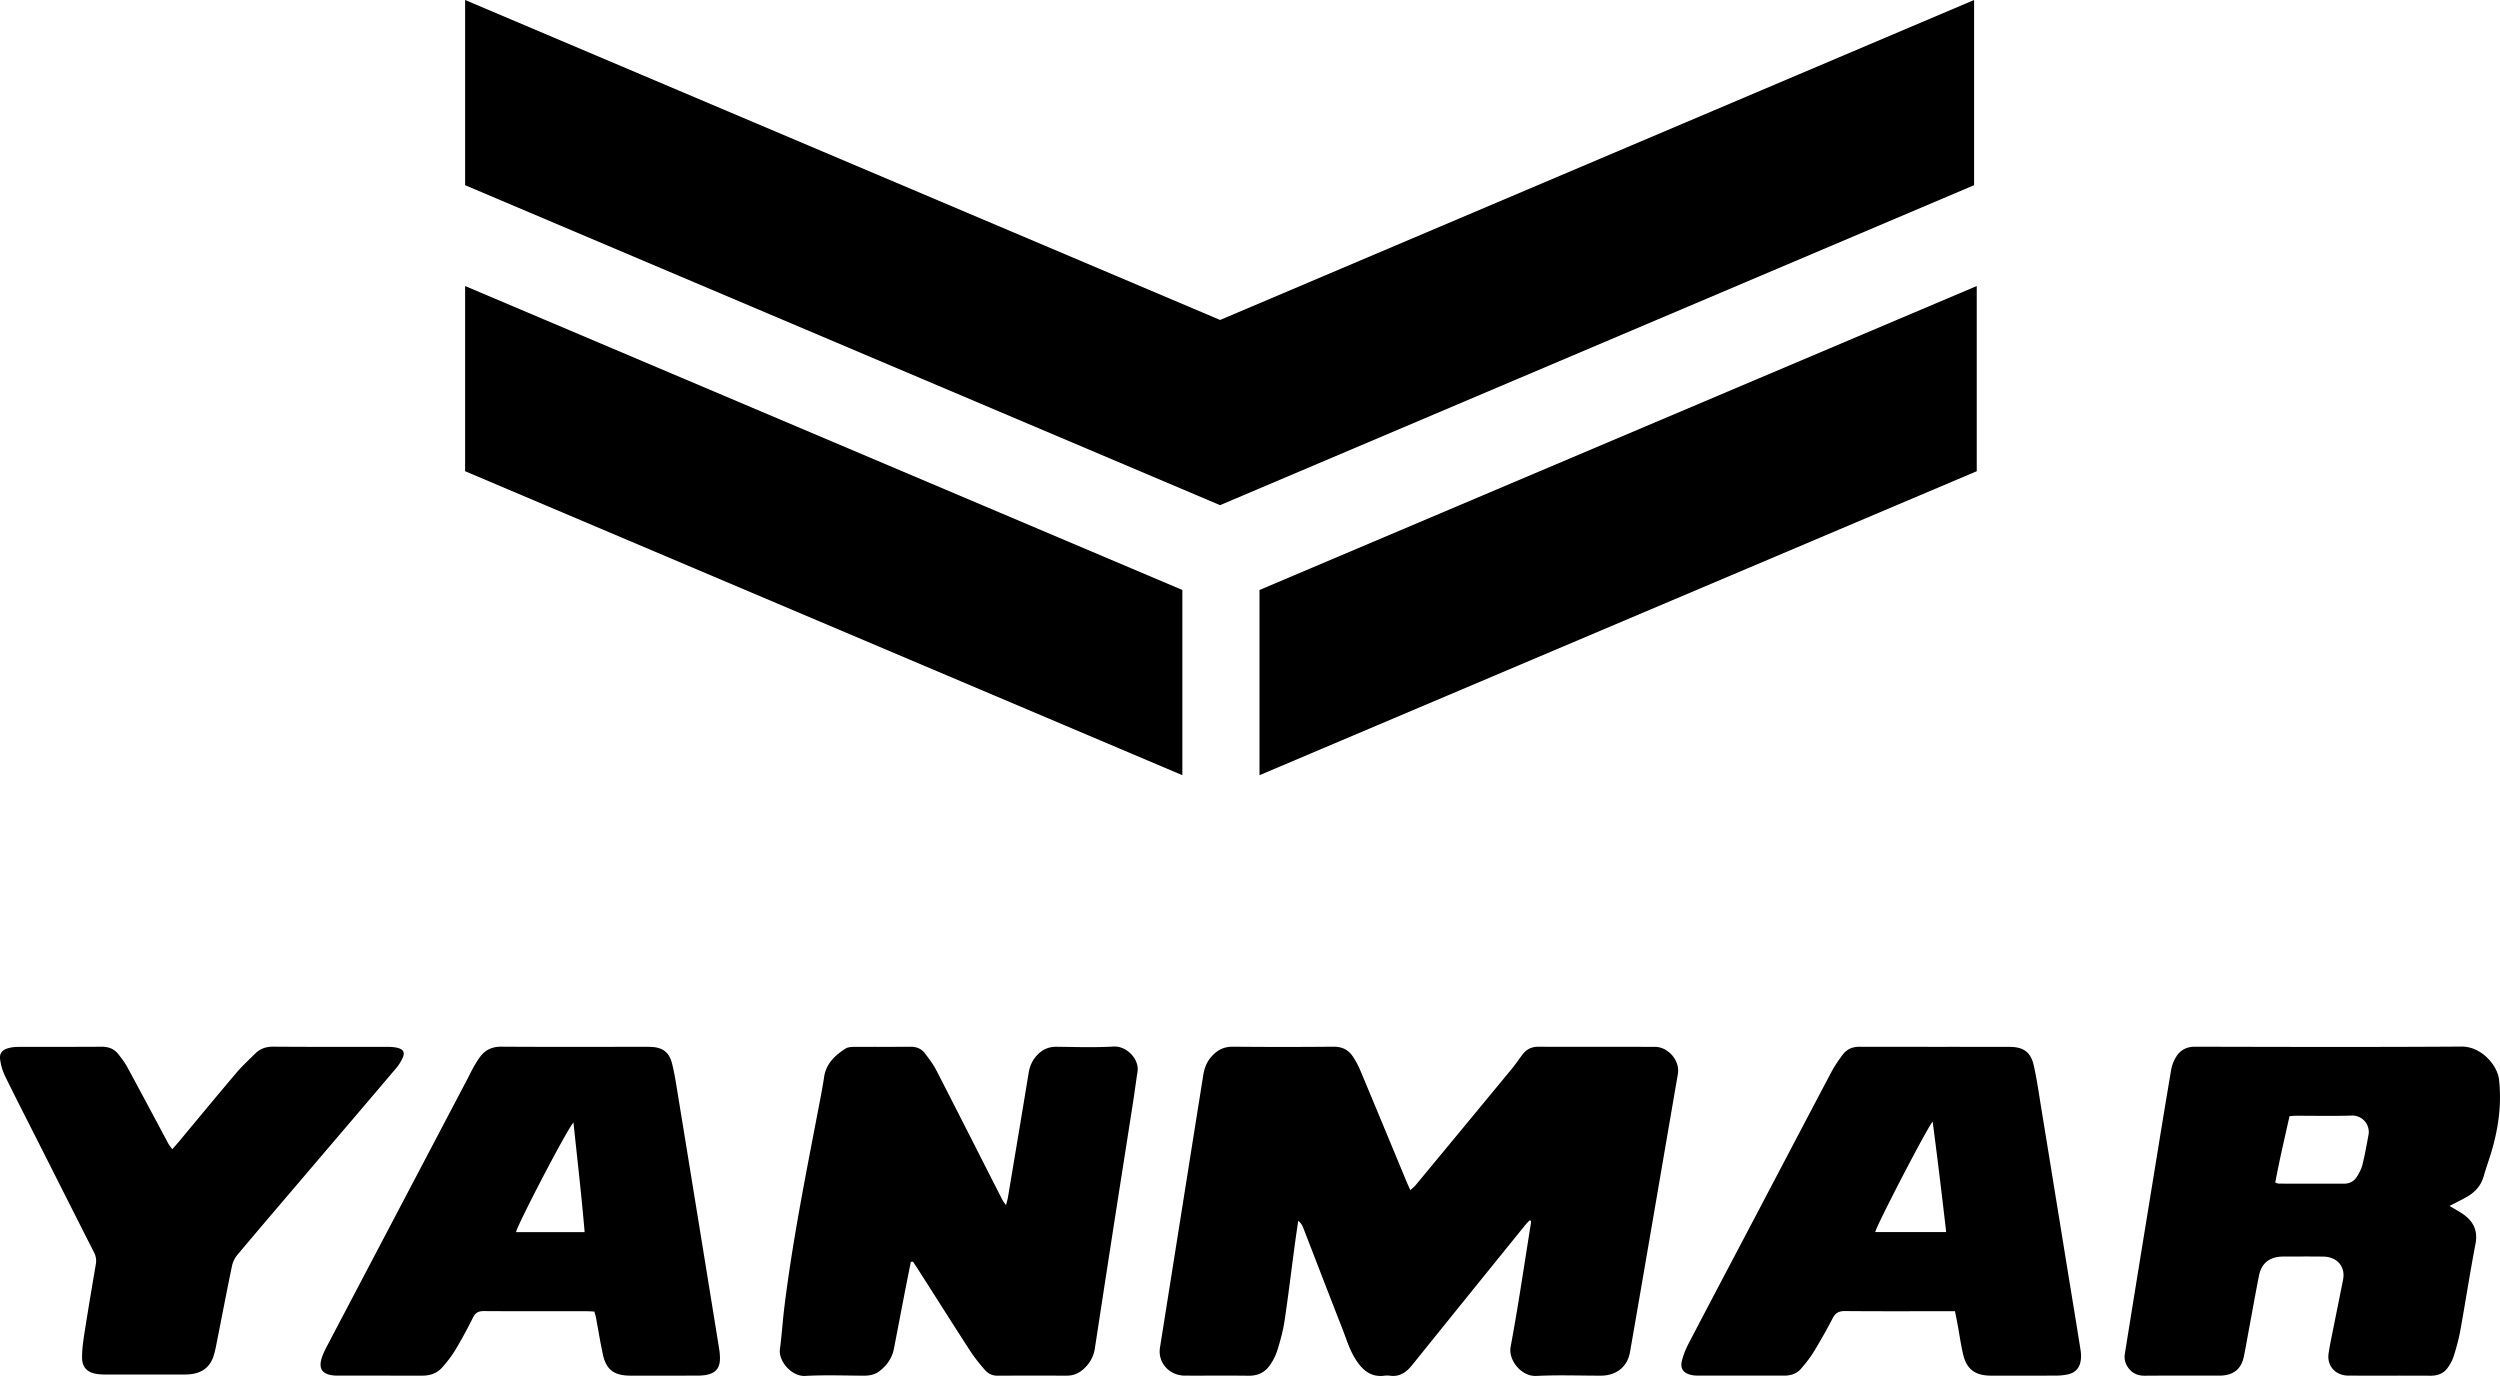 <svg viewBox="0 0 129 71" xmlns="http://www.w3.org/2000/svg">
  <path d="M78.934 62.966c-.074.078-.155.151-.222.235-1.948 2.408-3.897 4.816-5.84 7.23-.302.376-.645.628-1.168.554a.959.959 0 0 0-.26 0c-.665.09-1.084-.243-1.427-.74-.366-.528-.535-1.134-.763-1.715-.678-1.725-1.34-3.456-2.01-5.183a.776.776 0 0 0-.256-.352c-.06.42-.125.84-.18 1.26-.176 1.307-.332 2.616-.528 3.92-.079.52-.224 1.032-.379 1.536a2.81 2.81 0 0 1-.381.74c-.255.37-.623.544-1.102.537-1.095-.015-2.191 0-3.287-.006-.803-.003-1.398-.682-1.277-1.44l1.808-11.391c.141-.892.285-1.782.426-2.674.056-.35.175-.672.414-.946.292-.336.638-.526 1.12-.521 1.73.016 3.46.016 5.19 0 .438-.004.757.158.984.49.157.23.29.48.397.736.803 1.916 1.596 3.836 2.393 5.755.052.125.11.249.186.42.11-.1.197-.163.263-.242a3973.09 3973.09 0 0 0 4.981-6.026c.197-.24.367-.498.556-.743.2-.262.461-.39.813-.388 2.005.009 4.009.001 6.013.006.697.002 1.297.726 1.182 1.394-.451 2.612-.897 5.225-1.346 7.837-.374 2.175-.746 4.351-1.127 6.525-.133.758-.706 1.208-1.504 1.21-1.11 0-2.223-.042-3.33.014-.77.038-1.452-.817-1.325-1.5.393-2.102.7-4.219 1.04-6.33.008-.054.01-.108.014-.162l-.068-.04m48.083-8.963c1.02-.007 1.849.961 1.933 1.7.13 1.147 0 2.271-.293 3.38-.145.55-.346 1.086-.505 1.633-.137.471-.443.803-.866 1.045-.271.155-.554.291-.889.466.243.144.429.247.607.361.593.38.87.874.732 1.593-.284 1.485-.513 2.98-.782 4.469-.082.45-.205.894-.342 1.33-.07.22-.19.435-.33.623-.205.275-.505.386-.865.384-1.412-.008-2.825 0-4.238-.005-.673-.003-1.122-.504-1.022-1.155.075-.494.184-.983.28-1.473.155-.776.314-1.55.466-2.327.13-.665-.306-1.177-1.02-1.186-.692-.009-1.384-.004-2.076-.002-.681.003-1.113.331-1.242.979-.184.925-.347 1.855-.52 2.783-.086.464-.165.929-.26 1.391-.136.667-.555.99-1.269.991-1.283.001-2.566-.006-3.849.004-.464.004-.77-.214-.955-.59a.914.914 0 0 1-.073-.519c.501-3.136 1.013-6.271 1.523-9.406.286-1.753.569-3.506.868-5.257.04-.24.134-.488.266-.694.213-.334.525-.512.97-.511 4.583.01 9.168.024 13.751-.007zm-5.679 3.561c-.964.03-1.93.008-2.895.009-.084 0-.17.012-.304.022-.258 1.162-.525 2.289-.735 3.426.094.03.133.054.173.054 1.124.003 2.247.005 3.37.004.28 0 .513-.117.656-.34.127-.198.244-.415.3-.638.126-.51.217-1.03.314-1.548a.848.848 0 0 0-.879-.989zm-74.339 7.548c-.118.597-.238 1.194-.354 1.791-.174.9-.345 1.8-.52 2.7-.092.471-.355.844-.736 1.143-.234.184-.51.24-.809.239-1.009-.004-2.021-.044-3.027.013-.72.04-1.387-.779-1.31-1.37.098-.744.145-1.493.237-2.236.425-3.419 1.103-6.797 1.75-10.18.104-.545.213-1.09.295-1.64.1-.68.552-1.109 1.103-1.464.11-.07.272-.087.411-.088.98-.007 1.962.002 2.942-.007.299-.002.549.091.72.311.224.287.449.581.613.9 1.144 2.226 2.273 4.46 3.409 6.689.04.08.102.152.187.278.045-.18.082-.297.102-.416.357-2.137.717-4.274 1.066-6.412.06-.371.207-.691.477-.958.263-.26.574-.397.963-.392.98.011 1.964.046 2.941-.011.672-.04 1.34.648 1.237 1.302-.08.507-.144 1.017-.223 1.524-.335 2.154-.675 4.307-1.01 6.461-.326 2.1-.648 4.2-.97 6.3-.058.369-.22.688-.482.958-.255.264-.56.436-.947.436-1.197 0-2.394-.003-3.591.002a.813.813 0 0 1-.645-.288 9.164 9.164 0 0 1-.75-.963c-.907-1.401-1.798-2.813-2.696-4.22-.089-.139-.182-.275-.272-.413l-.111.011m53.423-1.537a345.734 345.734 0 0 0-.697-5.703c-.323.391-2.899 5.368-2.964 5.703h3.661zm.456 4.083h-.437c-1.744 0-3.488.008-5.233-.007-.316-.003-.496.09-.638.363a28.958 28.958 0 0 1-.968 1.719c-.195.32-.431.62-.68.905-.213.244-.518.344-.85.344-1.5 0-3 0-4.499-.002a1.47 1.47 0 0 1-.257-.023c-.442-.082-.634-.325-.528-.744.077-.306.198-.609.346-.89 1.204-2.306 2.42-4.605 3.63-6.906 1.243-2.364 2.481-4.73 3.73-7.09.17-.32.377-.623.596-.914.204-.27.491-.401.857-.4 2.58.007 5.16.001 7.741.006.725 0 1.1.269 1.255.96.158.704.259 1.42.375 2.132.477 2.919.949 5.838 1.423 8.757.208 1.274.42 2.548.62 3.823.028.175.029.362 0 .537-.058.362-.28.607-.657.69a2.918 2.918 0 0 1-.598.063 394.77 394.77 0 0 1-3.373.002c-.82-.003-1.254-.327-1.438-1.106-.117-.5-.187-1.01-.28-1.515-.04-.216-.084-.432-.137-.704zM25.874 54.009c2.336.016 4.671.007 7.007.007.216 0 .432-.003.649.002.65.014.994.253 1.149.862.119.47.193.951.271 1.43.402 2.451.799 4.903 1.197 7.355.322 1.986.645 3.971.965 5.958.024.15.037.304.038.456.003.529-.227.79-.774.878a3.063 3.063 0 0 1-.474.025c-1.125.002-2.25.003-3.374.001-.843-.002-1.249-.306-1.422-1.1l-.125-.627L30.755 68c-.02-.105-.055-.208-.086-.324-.155-.007-.283-.017-.41-.017-1.76-.001-3.519.005-5.277-.007-.283-.002-.446.075-.571.325a24.458 24.458 0 0 1-.902 1.659c-.2.333-.444.646-.705.939-.255.285-.61.408-1.005.408l-4.412-.001c-.043 0-.086-.002-.13-.005-.628-.049-.84-.344-.647-.93.064-.197.158-.387.255-.572 2.412-4.591 4.827-9.182 7.24-13.773.111-.21.212-.425.329-.633a4.98 4.98 0 0 1 .335-.532c.27-.361.62-.532 1.105-.528zm3.717 3.915c-.287.263-2.898 5.278-2.964 5.653h3.54c-.16-1.896-.378-3.754-.576-5.653zM8.89 59.302c.127-.145.228-.26.326-.376.993-1.19 1.978-2.386 2.982-3.569.3-.353.646-.671.978-.999.252-.25.552-.352.93-.35 1.96.017 3.922.007 5.884.01.185.001.377.01.553.06.268.074.352.232.247.478a2.267 2.267 0 0 1-.352.566c-1.559 1.839-3.125 3.672-4.689 5.507-1.17 1.374-2.345 2.745-3.504 4.127a1.388 1.388 0 0 0-.28.591c-.279 1.346-.536 2.697-.804 4.045-.04.204-.084.41-.15.606-.184.544-.581.844-1.17.91a3.569 3.569 0 0 1-.388.018h-3.98c-.13 0-.26-.005-.39-.019-.554-.06-.848-.323-.849-.865 0-.455.07-.912.141-1.363.18-1.152.376-2.301.57-3.45a.93.93 0 0 0-.092-.603c-.969-1.907-1.93-3.817-2.895-5.726-.567-1.123-1.144-2.242-1.696-3.372a2.814 2.814 0 0 1-.256-.87c-.04-.318.112-.487.437-.576.164-.045.34-.062.511-.062 1.428-.005 2.856.002 4.284-.008.344-.002.63.097.839.35.186.226.363.466.502.721.708 1.303 1.402 2.613 2.103 3.92.05.093.122.176.208.3M24 0l38.958 16.51L101.863 0v9.556l-38.908 16.51L24 9.556zm37.01 30.443V40L24 24.315v-9.556l37.01 15.684zm3.98 0V40L102 24.315v-9.556L64.99 30.443z" fill="#000" fill-rule="evenodd"/>
</svg>
